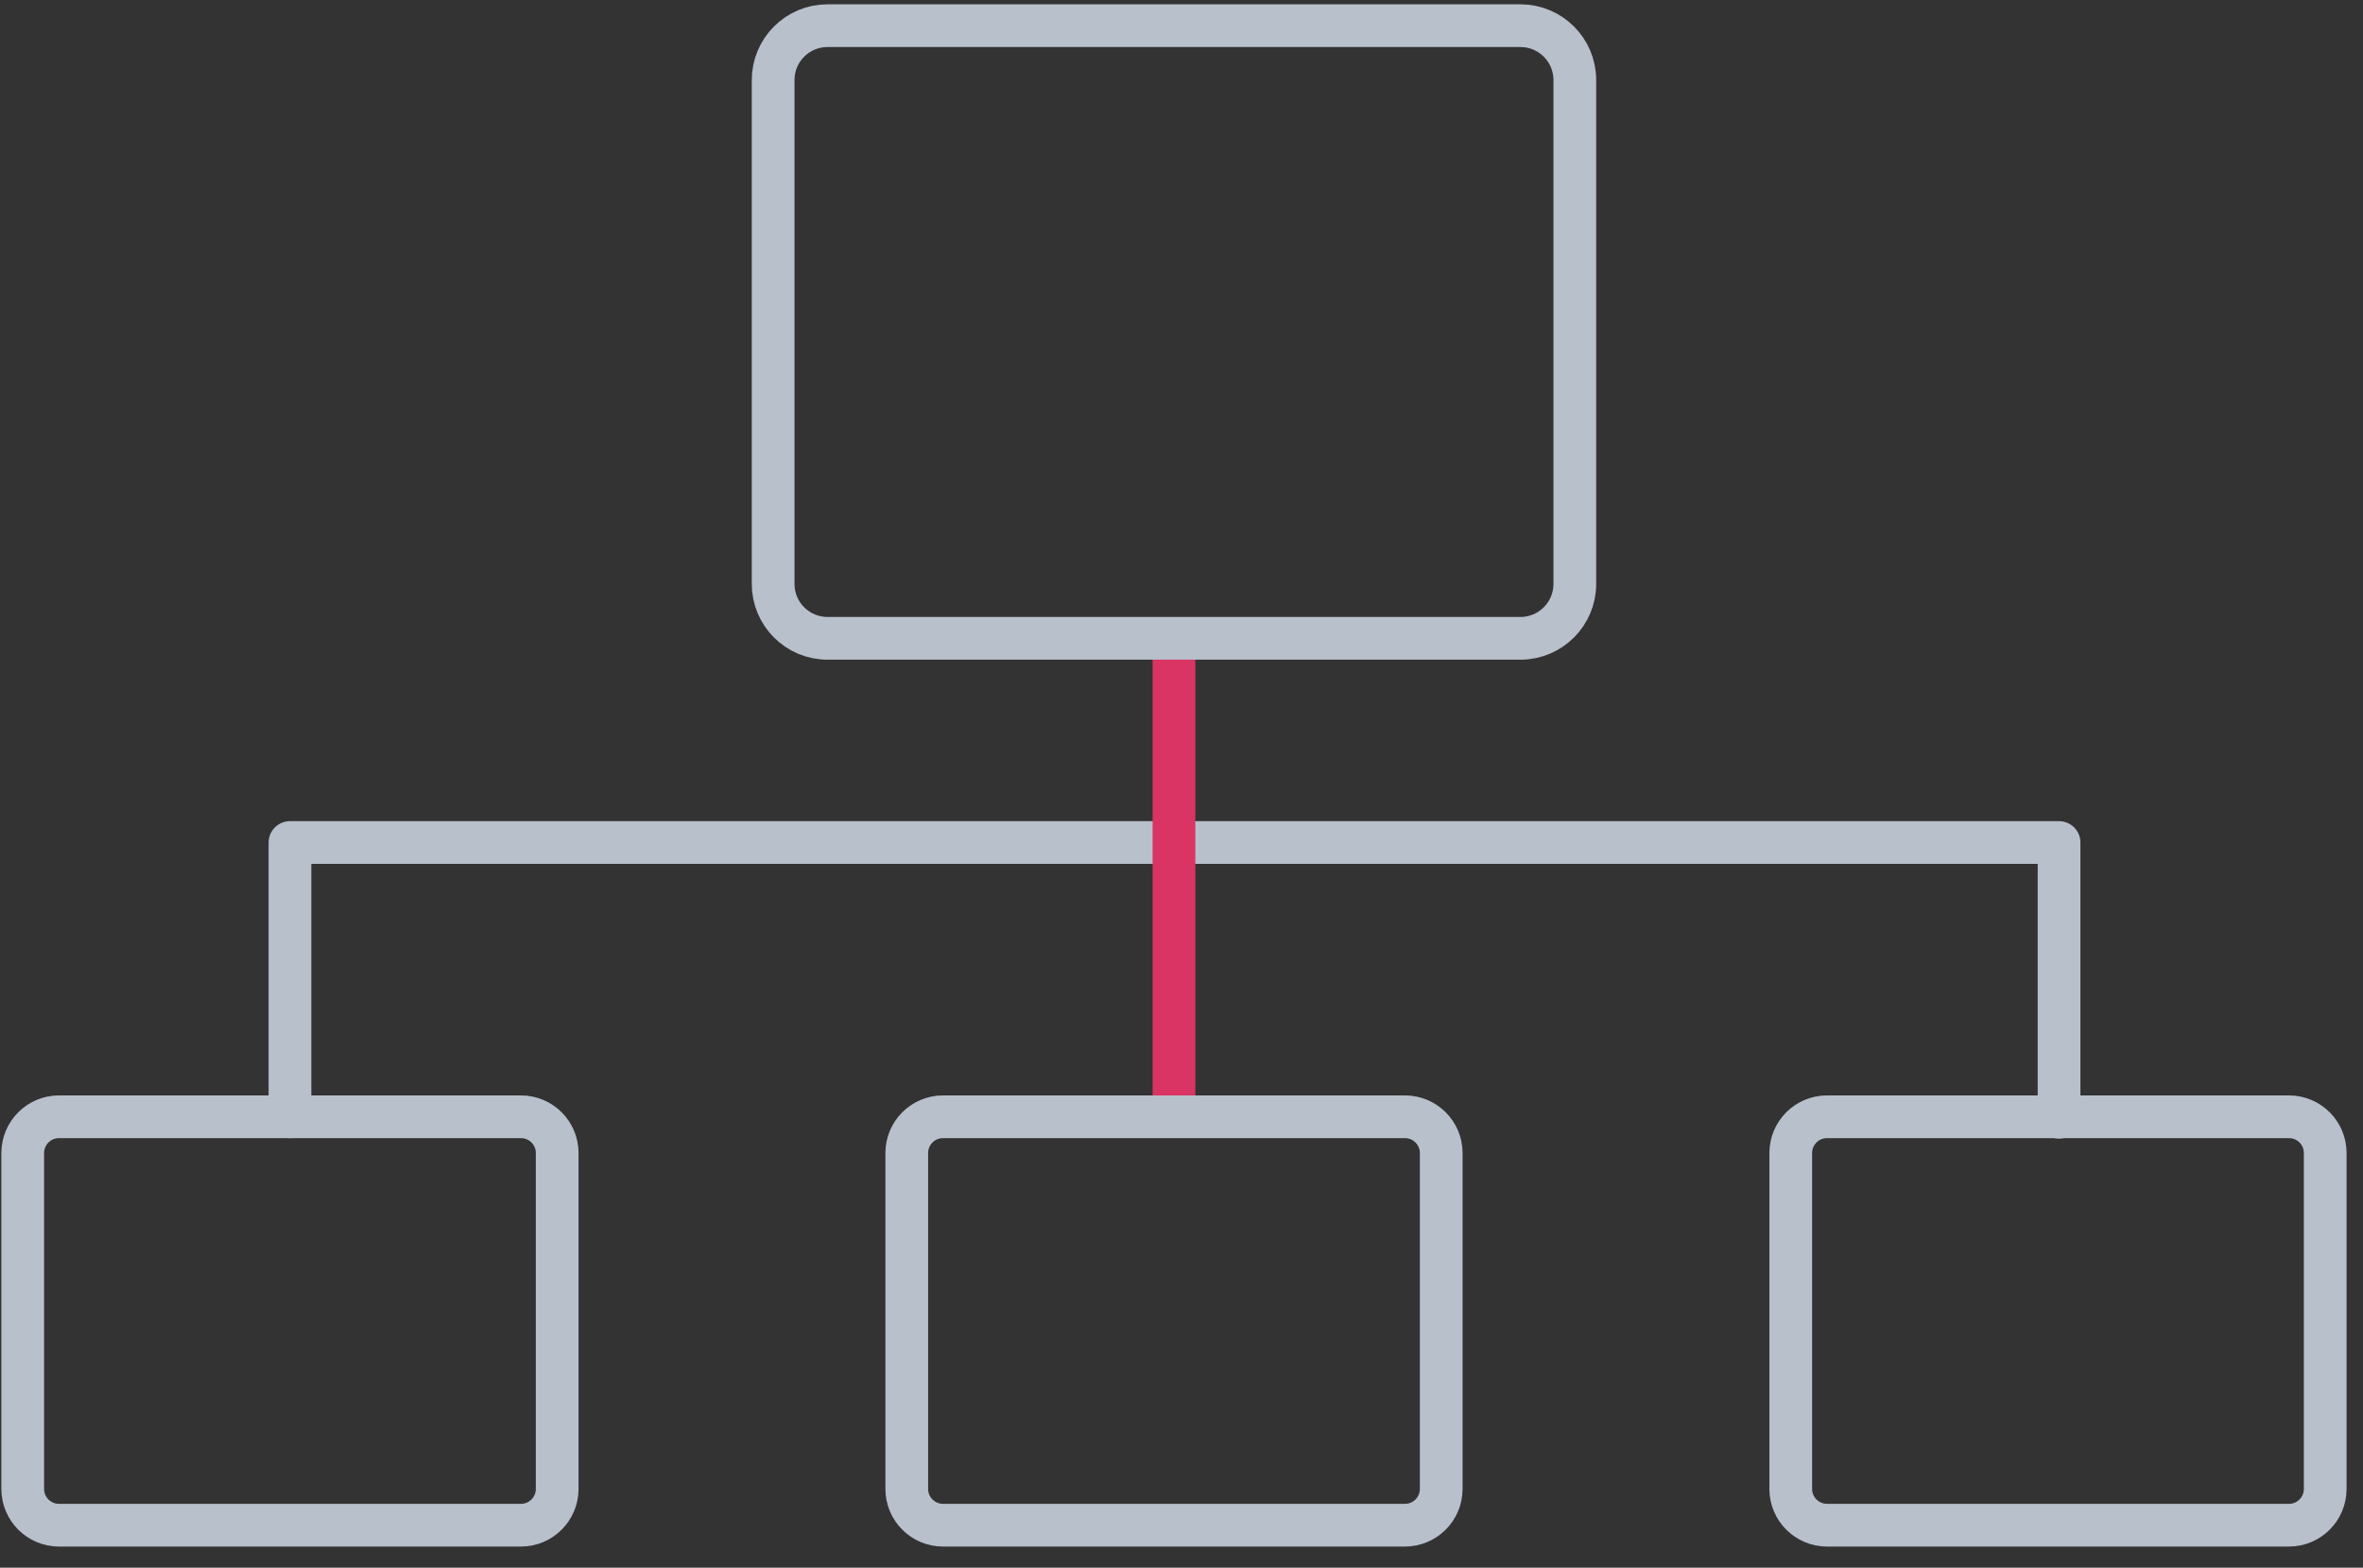 <svg width="104" height="69" viewBox="0 0 104 69" fill="none" xmlns="http://www.w3.org/2000/svg">
<rect x="0" y="0" width="104" height="69" fill="#333333" stroke="none"/>
<path d="M51.669 37.083H12.762V49.153" stroke="#B8C0CC" stroke-width="1.88" stroke-linecap="round" stroke-linejoin="round"/>
<path d="M51.669 37.083H90.623V49.174" stroke="#B8C0CC" stroke-width="1.88" stroke-linecap="round" stroke-linejoin="round"/>
<path d="M100.741 49.154H80.411C79.529 49.154 78.814 49.868 78.814 50.75V65.534C78.814 66.415 79.529 67.13 80.411 67.13H100.741C101.623 67.13 102.337 66.415 102.337 65.534V50.75C102.337 49.868 101.623 49.154 100.741 49.154Z" stroke="#B8C0CC" stroke-width="1.88" stroke-linecap="round" stroke-linejoin="round"/>
<path d="M22.927 49.154H2.596C1.715 49.154 1 49.868 1 50.75V65.534C1 66.415 1.715 67.13 2.596 67.13H22.927C23.808 67.13 24.523 66.415 24.523 65.534V50.75C24.523 49.868 23.808 49.154 22.927 49.154Z" stroke="#B8C0CC" stroke-width="1.88" stroke-linecap="round" stroke-linejoin="round"/>
<path d="M51.669 48.922V28.201V48.922Z" fill="white"/>
<path d="M51.669 48.922V28.201" stroke="#D93464" stroke-width="1.88" stroke-linecap="round"/>
<path d="M61.834 49.154H41.504C40.622 49.154 39.908 49.868 39.908 50.75V65.534C39.908 66.415 40.622 67.13 41.504 67.13H61.834C62.716 67.13 63.431 66.415 63.431 65.534V50.75C63.431 49.868 62.716 49.154 61.834 49.154Z" stroke="#B8C0CC" stroke-width="1.88" stroke-linecap="round" stroke-linejoin="round"/>
<path d="M66.917 1.13H36.421C35.098 1.13 34.027 2.202 34.027 3.524V25.701C34.027 27.023 35.098 28.095 36.421 28.095H66.917C68.239 28.095 69.311 27.023 69.311 25.701V3.524C69.311 2.202 68.239 1.13 66.917 1.13Z" stroke="#B8C0CC" stroke-width="1.88" stroke-linecap="round" stroke-linejoin="round"/>
</svg>
